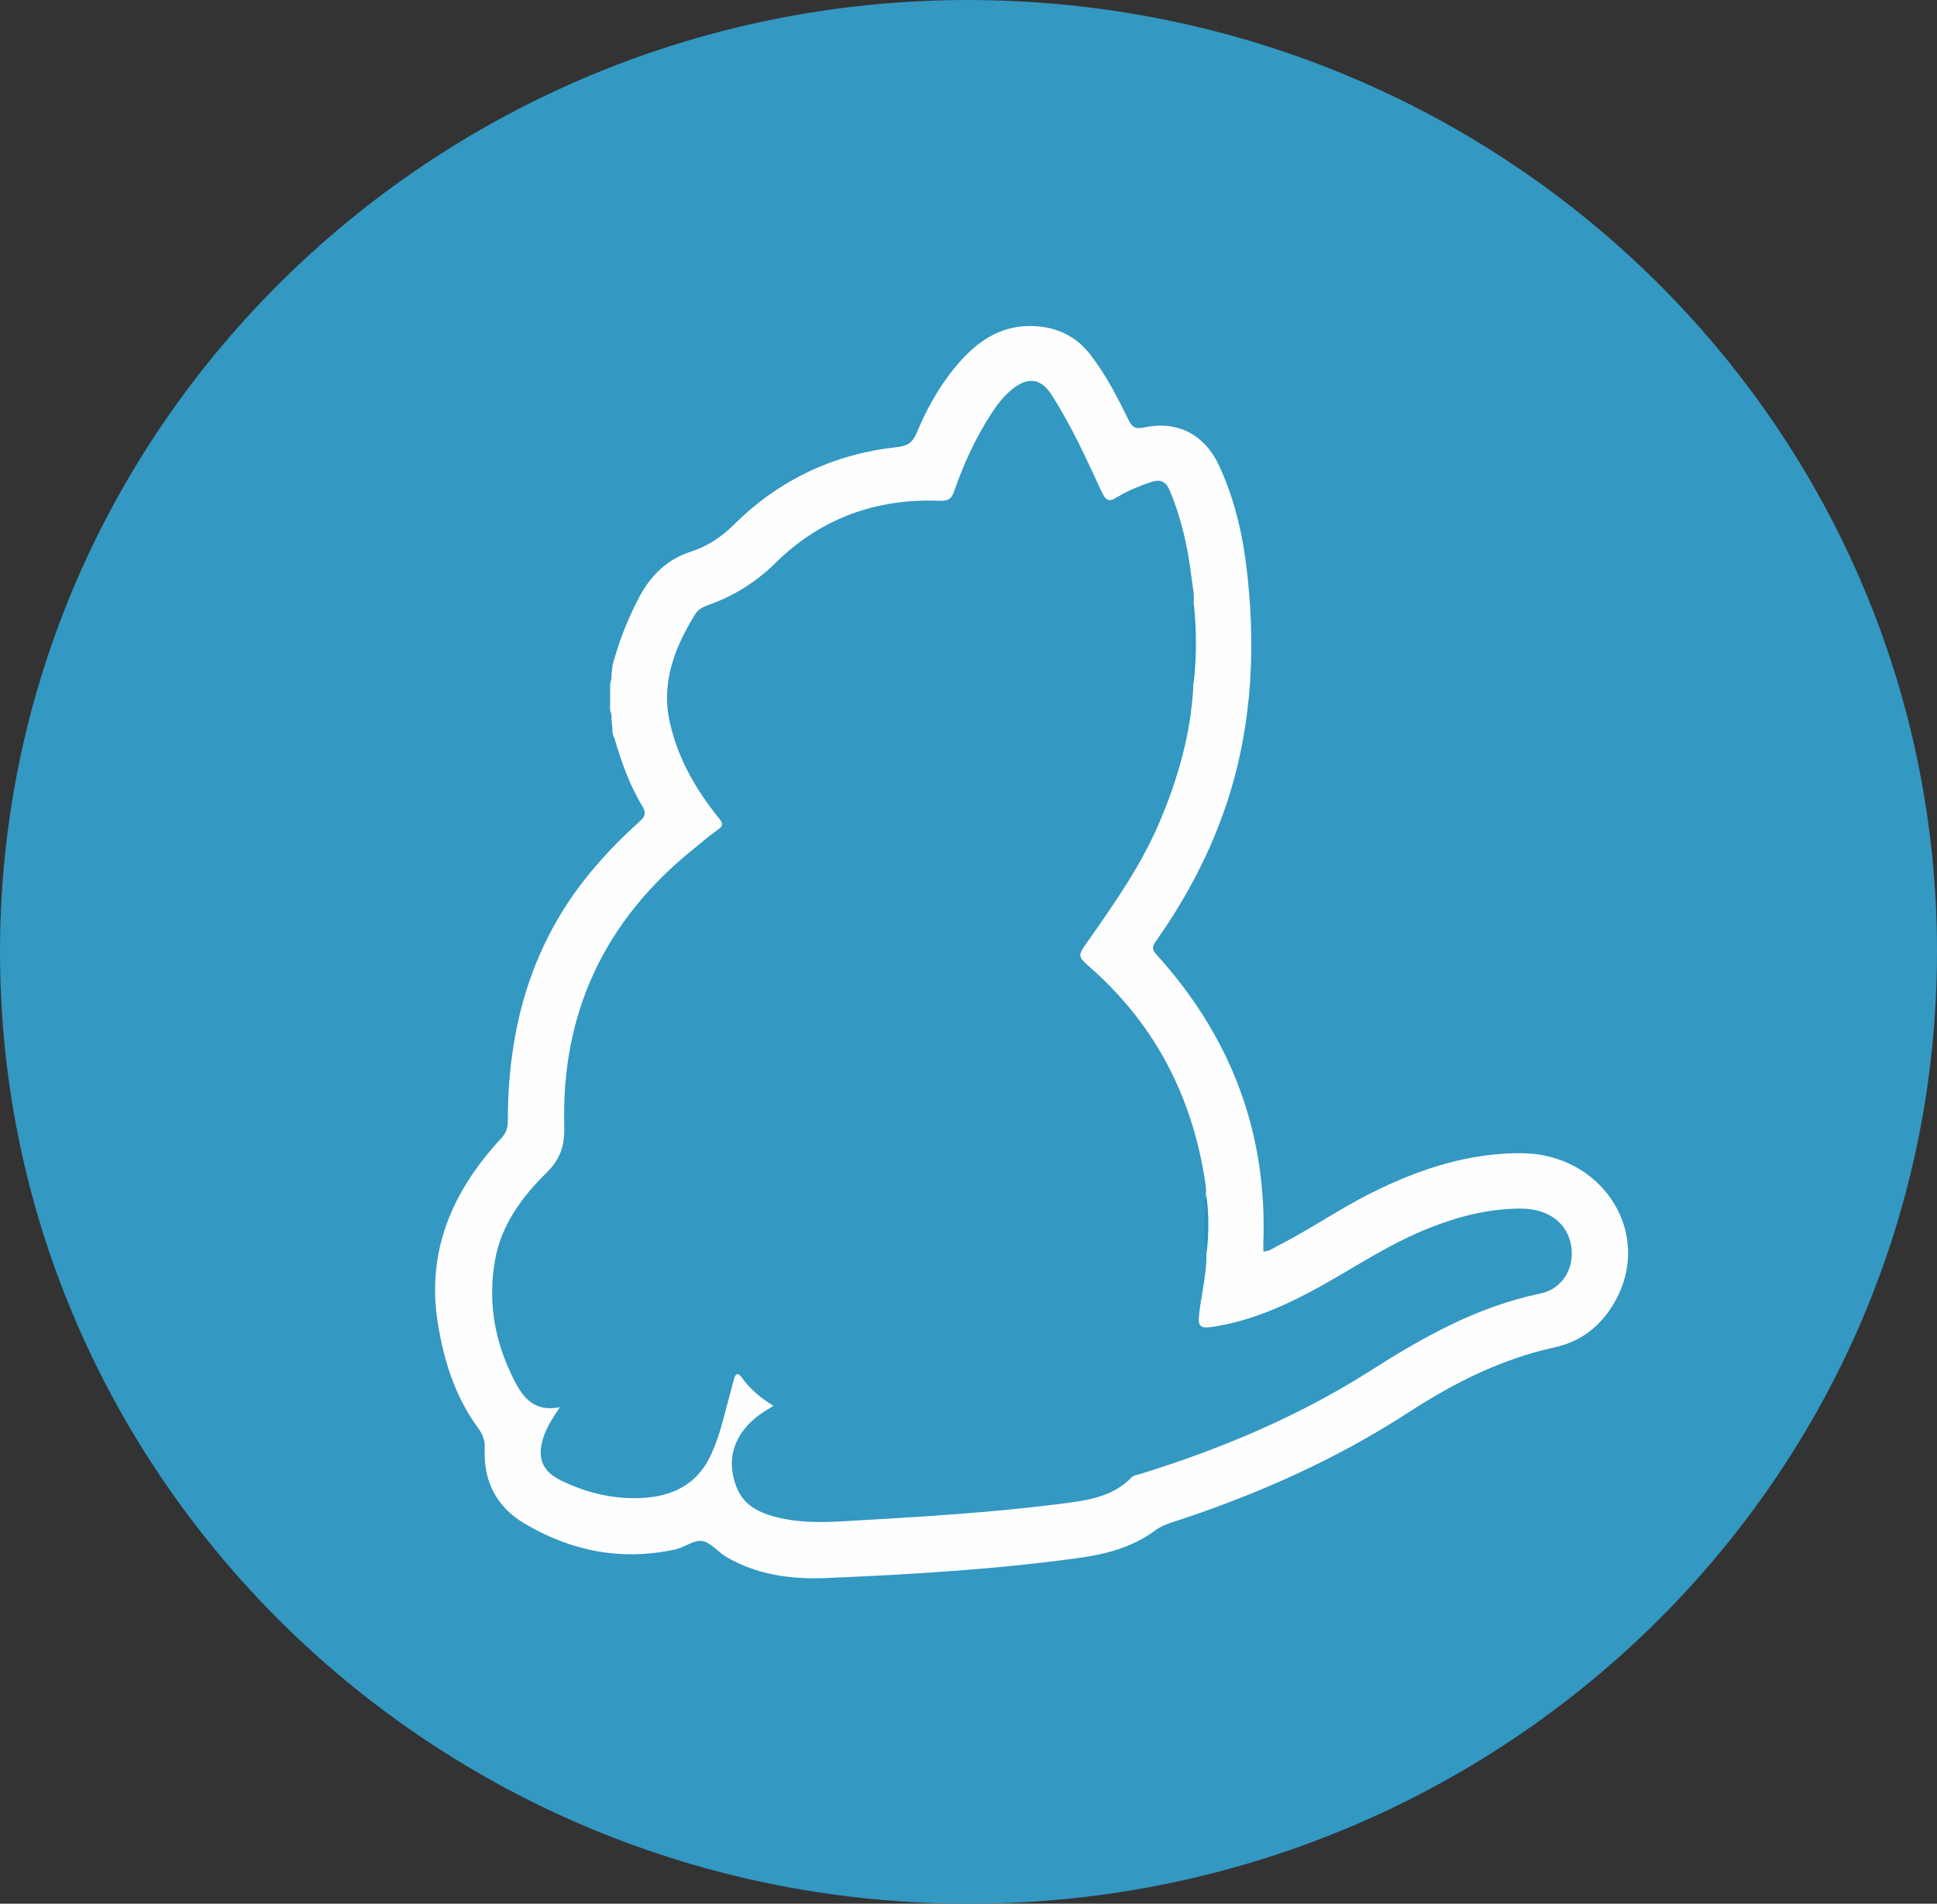 <svg width="59" height="58" viewBox="0 0 59 58" fill="none" xmlns="http://www.w3.org/2000/svg">
<rect x="0" y="0" width="59" height="58" fill="#333333" stroke="none"/>
<g clip-path="url(#clip0_21_136)">
<path d="M29.513 -0C45.635 0.031 58.576 12.639 58.99 28.213C59.428 44.941 45.564 58.373 28.824 57.992C13.172 57.643 0.721 45.365 0.032 30.344C-0.736 13.697 12.812 -0.012 29.513 -0Z" fill="#3398C2"/>
<path d="M18.647 20.309C18.839 19.574 19.117 18.863 19.473 18.186C19.821 17.532 20.318 17.044 21.038 16.809C21.555 16.644 21.986 16.352 22.373 15.967C23.739 14.617 25.398 13.832 27.326 13.621C27.643 13.59 27.804 13.475 27.925 13.183C28.215 12.491 28.576 11.825 29.053 11.237C29.684 10.456 30.439 9.875 31.53 9.937C32.219 9.975 32.794 10.26 33.212 10.806C33.683 11.414 34.031 12.094 34.367 12.778C34.477 13.001 34.567 13.082 34.844 13.025C35.862 12.802 36.688 13.24 37.126 14.171C37.635 15.261 37.881 16.415 38.003 17.595C38.261 20.048 38.093 22.464 37.248 24.814C36.751 26.196 36.054 27.476 35.205 28.68C35.102 28.826 35.075 28.922 35.217 29.073C37.494 31.584 38.609 34.512 38.48 37.885V38.126C38.641 38.134 38.765 38.038 38.887 37.973C39.893 37.466 40.808 36.819 41.821 36.319C43.246 35.615 44.736 35.122 46.353 35.134C48.745 35.153 50.282 37.442 49.281 39.481C48.886 40.286 48.243 40.858 47.359 41.047C45.747 41.401 44.315 42.119 42.949 43C40.699 44.47 38.234 45.562 35.655 46.397C35.482 46.455 35.319 46.524 35.17 46.639C34.481 47.146 33.675 47.355 32.835 47.469C30.288 47.819 27.728 47.97 25.162 48.078C24.105 48.123 23.052 47.982 22.117 47.431C21.866 47.278 21.647 46.993 21.389 46.95C21.138 46.912 20.853 47.139 20.576 47.204C18.932 47.565 17.39 47.261 15.966 46.411C15.121 45.911 14.721 45.119 14.765 44.142C14.777 43.881 14.702 43.692 14.546 43.484C13.862 42.545 13.528 41.475 13.341 40.346C12.973 38.122 13.779 36.283 15.274 34.672C15.415 34.519 15.467 34.368 15.467 34.165C15.467 31.941 15.898 29.822 17.059 27.883C17.709 26.799 18.55 25.868 19.485 25.025C19.665 24.867 19.684 24.759 19.563 24.556C19.168 23.91 18.925 23.199 18.71 22.476C18.53 22.349 18.647 22.152 18.574 21.994C18.562 21.875 18.574 21.753 18.535 21.633V20.841C18.567 20.726 18.567 20.606 18.567 20.486C18.596 20.429 18.584 20.352 18.647 20.309Z" fill="#FEFEFE"/>
<path d="M18.628 21.99C18.679 22.148 18.616 22.325 18.71 22.478C18.684 22.497 18.684 22.624 18.647 22.535C18.576 22.366 18.525 22.174 18.525 21.99C18.513 21.382 18.455 20.766 18.628 20.163C18.635 20.213 18.64 20.264 18.654 20.309C18.647 20.367 18.642 20.424 18.635 20.474C18.576 20.582 18.642 20.709 18.584 20.817V21.647C18.628 21.755 18.572 21.882 18.628 21.99Z" fill="#3298C3"/>
<path d="M36.749 38.215C36.749 38.799 36.612 39.369 36.537 39.939C36.473 40.439 36.525 40.496 37.041 40.408C38.202 40.212 39.252 39.73 40.265 39.166C41.349 38.557 42.381 37.866 43.541 37.411C44.437 37.056 45.352 36.822 46.327 36.822C47.172 36.822 47.758 37.272 47.861 37.983C47.958 38.641 47.59 39.271 46.918 39.41C44.997 39.809 43.339 40.741 41.721 41.775C39.554 43.151 37.194 44.145 34.737 44.906C34.647 44.932 34.53 44.951 34.472 45.007C33.892 45.61 33.125 45.71 32.35 45.811C30.178 46.091 27.991 46.215 25.799 46.342C25.169 46.38 24.536 46.4 23.905 46.28C22.899 46.084 22.473 45.715 22.32 44.904C22.183 44.173 22.531 43.484 23.274 43.008C23.352 42.957 23.435 42.907 23.559 42.831C23.16 42.589 22.831 42.304 22.58 41.95C22.458 41.784 22.392 41.887 22.354 42.026C22.232 42.483 22.108 42.945 21.986 43.403C21.903 43.707 21.798 44.006 21.669 44.295C21.294 45.138 20.612 45.545 19.709 45.627C18.786 45.708 17.916 45.507 17.091 45.107C16.523 44.834 16.355 44.422 16.543 43.819C16.64 43.496 16.828 43.216 17.052 42.874C16.273 43.027 15.929 42.581 15.659 42.043C15.053 40.863 14.845 39.616 15.091 38.323C15.291 37.296 15.905 36.461 16.64 35.737C17.071 35.314 17.201 34.907 17.188 34.311C17.091 30.869 18.413 28.041 21.136 25.856C21.375 25.66 21.613 25.456 21.864 25.279C22.02 25.171 22.037 25.102 21.91 24.944C21.206 24.075 20.659 23.132 20.408 22.035C20.123 20.8 20.549 19.727 21.182 18.701C21.272 18.562 21.413 18.492 21.569 18.435C22.363 18.155 23.033 17.731 23.639 17.135C25.006 15.792 26.696 15.177 28.629 15.258C28.875 15.27 28.985 15.201 29.06 14.973C29.35 14.143 29.711 13.343 30.195 12.604C30.375 12.323 30.575 12.065 30.833 11.857C31.311 11.469 31.717 11.526 32.039 12.041C32.633 12.972 33.091 13.975 33.553 14.976C33.67 15.229 33.761 15.318 34.031 15.146C34.347 14.949 34.7 14.811 35.056 14.688C35.341 14.593 35.507 14.657 35.631 14.949C35.991 15.804 36.186 16.699 36.296 17.619C36.327 17.872 36.386 18.119 36.354 18.373C36.335 18.923 36.361 19.476 36.366 20.034C36.366 20.28 36.276 20.529 36.354 20.781C36.296 22.289 35.889 23.716 35.297 25.097C34.742 26.39 33.936 27.536 33.13 28.685C32.813 29.128 32.82 29.135 33.232 29.497C35.243 31.278 36.354 33.516 36.727 36.128C36.739 36.228 36.734 36.336 36.734 36.444C36.651 36.685 36.741 36.92 36.746 37.155C36.768 37.511 36.685 37.868 36.749 38.215Z" fill="#3398C2"/>
<path d="M36.361 20.786C36.283 20.723 36.303 20.632 36.303 20.551V18.617C36.303 18.535 36.283 18.447 36.361 18.382C36.447 19.182 36.452 19.986 36.361 20.786Z" fill="#2B95C1"/>
<path d="M36.749 38.215C36.62 37.727 36.722 37.233 36.69 36.745C36.683 36.645 36.651 36.53 36.749 36.448C36.831 37.037 36.819 37.626 36.749 38.215Z" fill="#2693BF"/>
<path d="M18.576 20.817C18.584 20.702 18.525 20.575 18.628 20.474C18.628 20.587 18.635 20.709 18.576 20.817ZM18.628 21.989C18.53 21.889 18.581 21.762 18.576 21.647C18.642 21.755 18.628 21.875 18.628 21.989Z" fill="#3398C2"/>
</g>
<defs>
<clipPath id="clip0_21_136">
<rect width="59" height="58" fill="white"/>
</clipPath>
</defs>
</svg>
